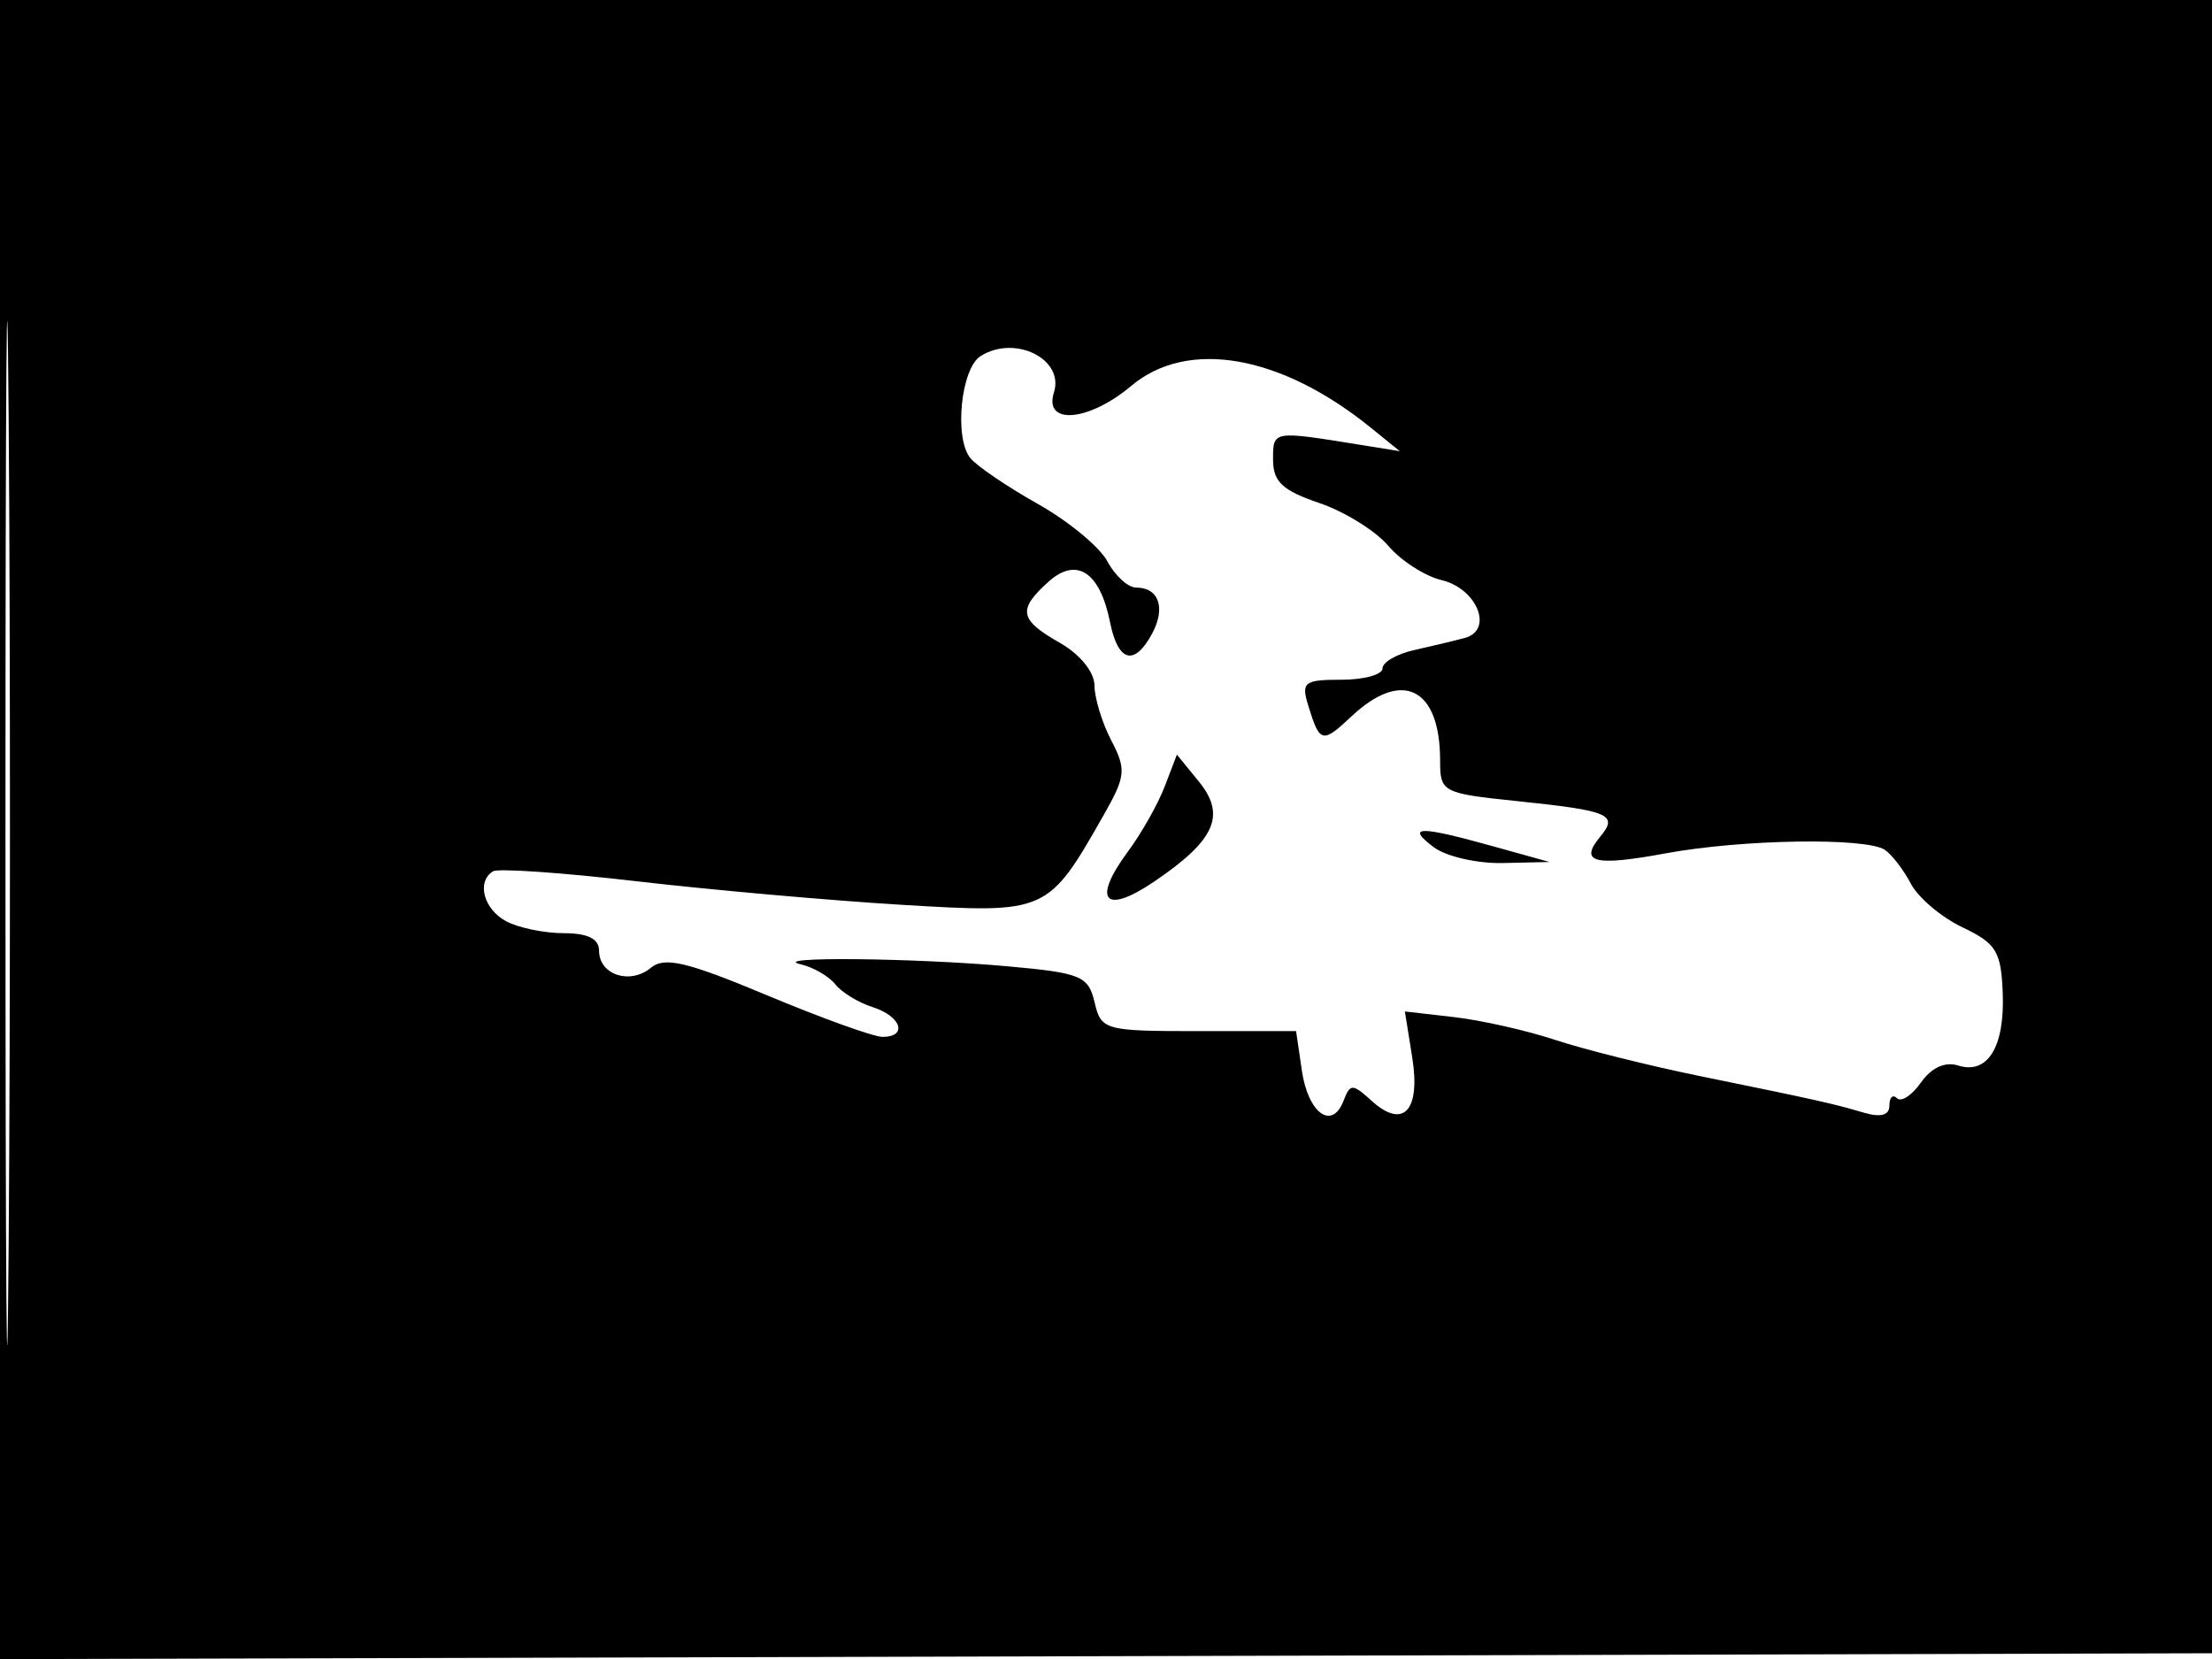 <svg xmlns="http://www.w3.org/2000/svg" width="192" height="144" viewBox="0 0 192 144" version="1.1">
	<path d="M -0 72.005 L -0 144.010 96.250 143.755 L 192.500 143.500 192.757 71.750 L 193.013 0 96.507 0 L 0 0 -0 72.005 M 0.474 72.500 C 0.474 112.100, 0.598 128.154, 0.750 108.176 C 0.901 88.198, 0.901 55.798, 0.750 36.176 C 0.598 16.554, 0.474 32.900, 0.474 72.500 M 85.111 30.911 C 83.401 31.993, 82.802 38.036, 84.232 39.771 C 84.808 40.470, 87.445 42.259, 90.092 43.747 C 92.738 45.235, 95.452 47.475, 96.121 48.726 C 96.790 49.977, 97.910 51, 98.610 51 C 100.583 51, 101.201 52.755, 100.011 54.979 C 98.473 57.854, 97.046 57.480, 96.354 54.022 C 95.475 49.624, 93.437 48.295, 90.981 50.517 C 88.310 52.934, 88.475 53.794, 91.994 55.797 C 93.741 56.791, 94.993 58.333, 95 59.500 C 95.007 60.600, 95.663 62.748, 96.459 64.273 C 97.774 66.794, 97.712 67.385, 95.784 70.773 C 90.951 79.264, 90.873 79.298, 78.231 78.534 C 72.033 78.160, 61.703 77.242, 55.275 76.495 C 48.848 75.747, 43.231 75.357, 42.795 75.627 C 41.344 76.523, 41.972 78.915, 43.934 79.965 C 44.998 80.534, 47.248 81, 48.934 81 C 51.021 81, 52 81.489, 52 82.531 C 52 84.616, 54.694 85.499, 56.495 84.004 C 57.681 83.020, 59.625 83.480, 66.582 86.392 C 71.322 88.377, 75.830 90, 76.600 90 C 78.816 90, 78.228 88.207, 75.754 87.422 C 74.518 87.030, 73.056 86.137, 72.504 85.439 C 71.952 84.740, 70.600 83.958, 69.500 83.700 C 66.590 83.019, 79.318 83.142, 87.459 83.874 C 93.830 84.447, 94.469 84.712, 95.009 87 C 95.582 89.423, 95.861 89.500, 104.050 89.500 L 112.500 89.500 113 92.921 C 113.544 96.640, 115.624 98.144, 116.623 95.540 C 117.198 94.041, 117.389 94.042, 119.061 95.555 C 121.809 98.042, 123.322 96.416, 122.579 91.771 L 121.943 87.794 126.222 88.285 C 128.575 88.556, 132.525 89.447, 135 90.266 C 137.475 91.086, 143.100 92.492, 147.500 93.392 C 157.840 95.507, 159.053 95.777, 161.750 96.571 C 163.258 97.015, 164 96.810, 164 95.950 C 164 95.244, 164.297 94.964, 164.660 95.327 C 165.023 95.690, 165.962 95.072, 166.745 93.953 C 167.639 92.677, 168.831 92.129, 169.944 92.482 C 172.525 93.301, 174.020 90.883, 173.836 86.186 C 173.695 82.578, 173.267 81.880, 170.351 80.496 C 168.523 79.629, 166.504 77.925, 165.864 76.709 C 165.224 75.494, 164.205 74.169, 163.600 73.765 C 161.968 72.675, 151.193 72.847, 144.586 74.069 C 138.368 75.218, 137.029 74.875, 138.906 72.613 C 140.487 70.708, 139.703 70.371, 131.750 69.543 C 125.167 68.858, 125 68.771, 125 66.002 C 125 59.698, 121.702 58.053, 117.318 62.171 C 114.771 64.563, 114.559 64.511, 113.557 61.250 C 112.929 59.208, 113.195 59, 116.433 59 C 118.395 59, 120 58.559, 120 58.019 C 120 57.480, 121.237 56.763, 122.750 56.426 C 124.263 56.090, 126.241 55.615, 127.147 55.372 C 129.664 54.697, 128.212 51.085, 125.131 50.354 C 123.684 50.011, 121.600 48.669, 120.500 47.372 C 119.400 46.075, 116.700 44.403, 114.500 43.656 C 111.322 42.578, 110.500 41.806, 110.500 39.899 C 110.500 37.367, 110.433 37.379, 118 38.598 L 121.500 39.162 119 37.136 C 111.169 30.787, 103.084 29.375, 98.182 33.500 C 94.496 36.602, 90.570 36.930, 91.481 34.061 C 92.401 31.160, 88.087 29.026, 85.111 30.911 M 101.097 68.264 C 100.515 69.785, 99.078 72.328, 97.903 73.917 C 94.743 78.191, 95.878 79.447, 100.228 76.491 C 105.481 72.921, 106.439 70.761, 104.063 67.843 L 102.155 65.500 101.097 68.264 M 124.441 73.532 C 125.509 74.339, 128.209 74.960, 130.441 74.911 L 134.500 74.821 129.500 73.430 C 123.165 71.667, 122.007 71.690, 124.441 73.532" stroke="none" fill="black" fill-rule="evenodd"/>
</svg>